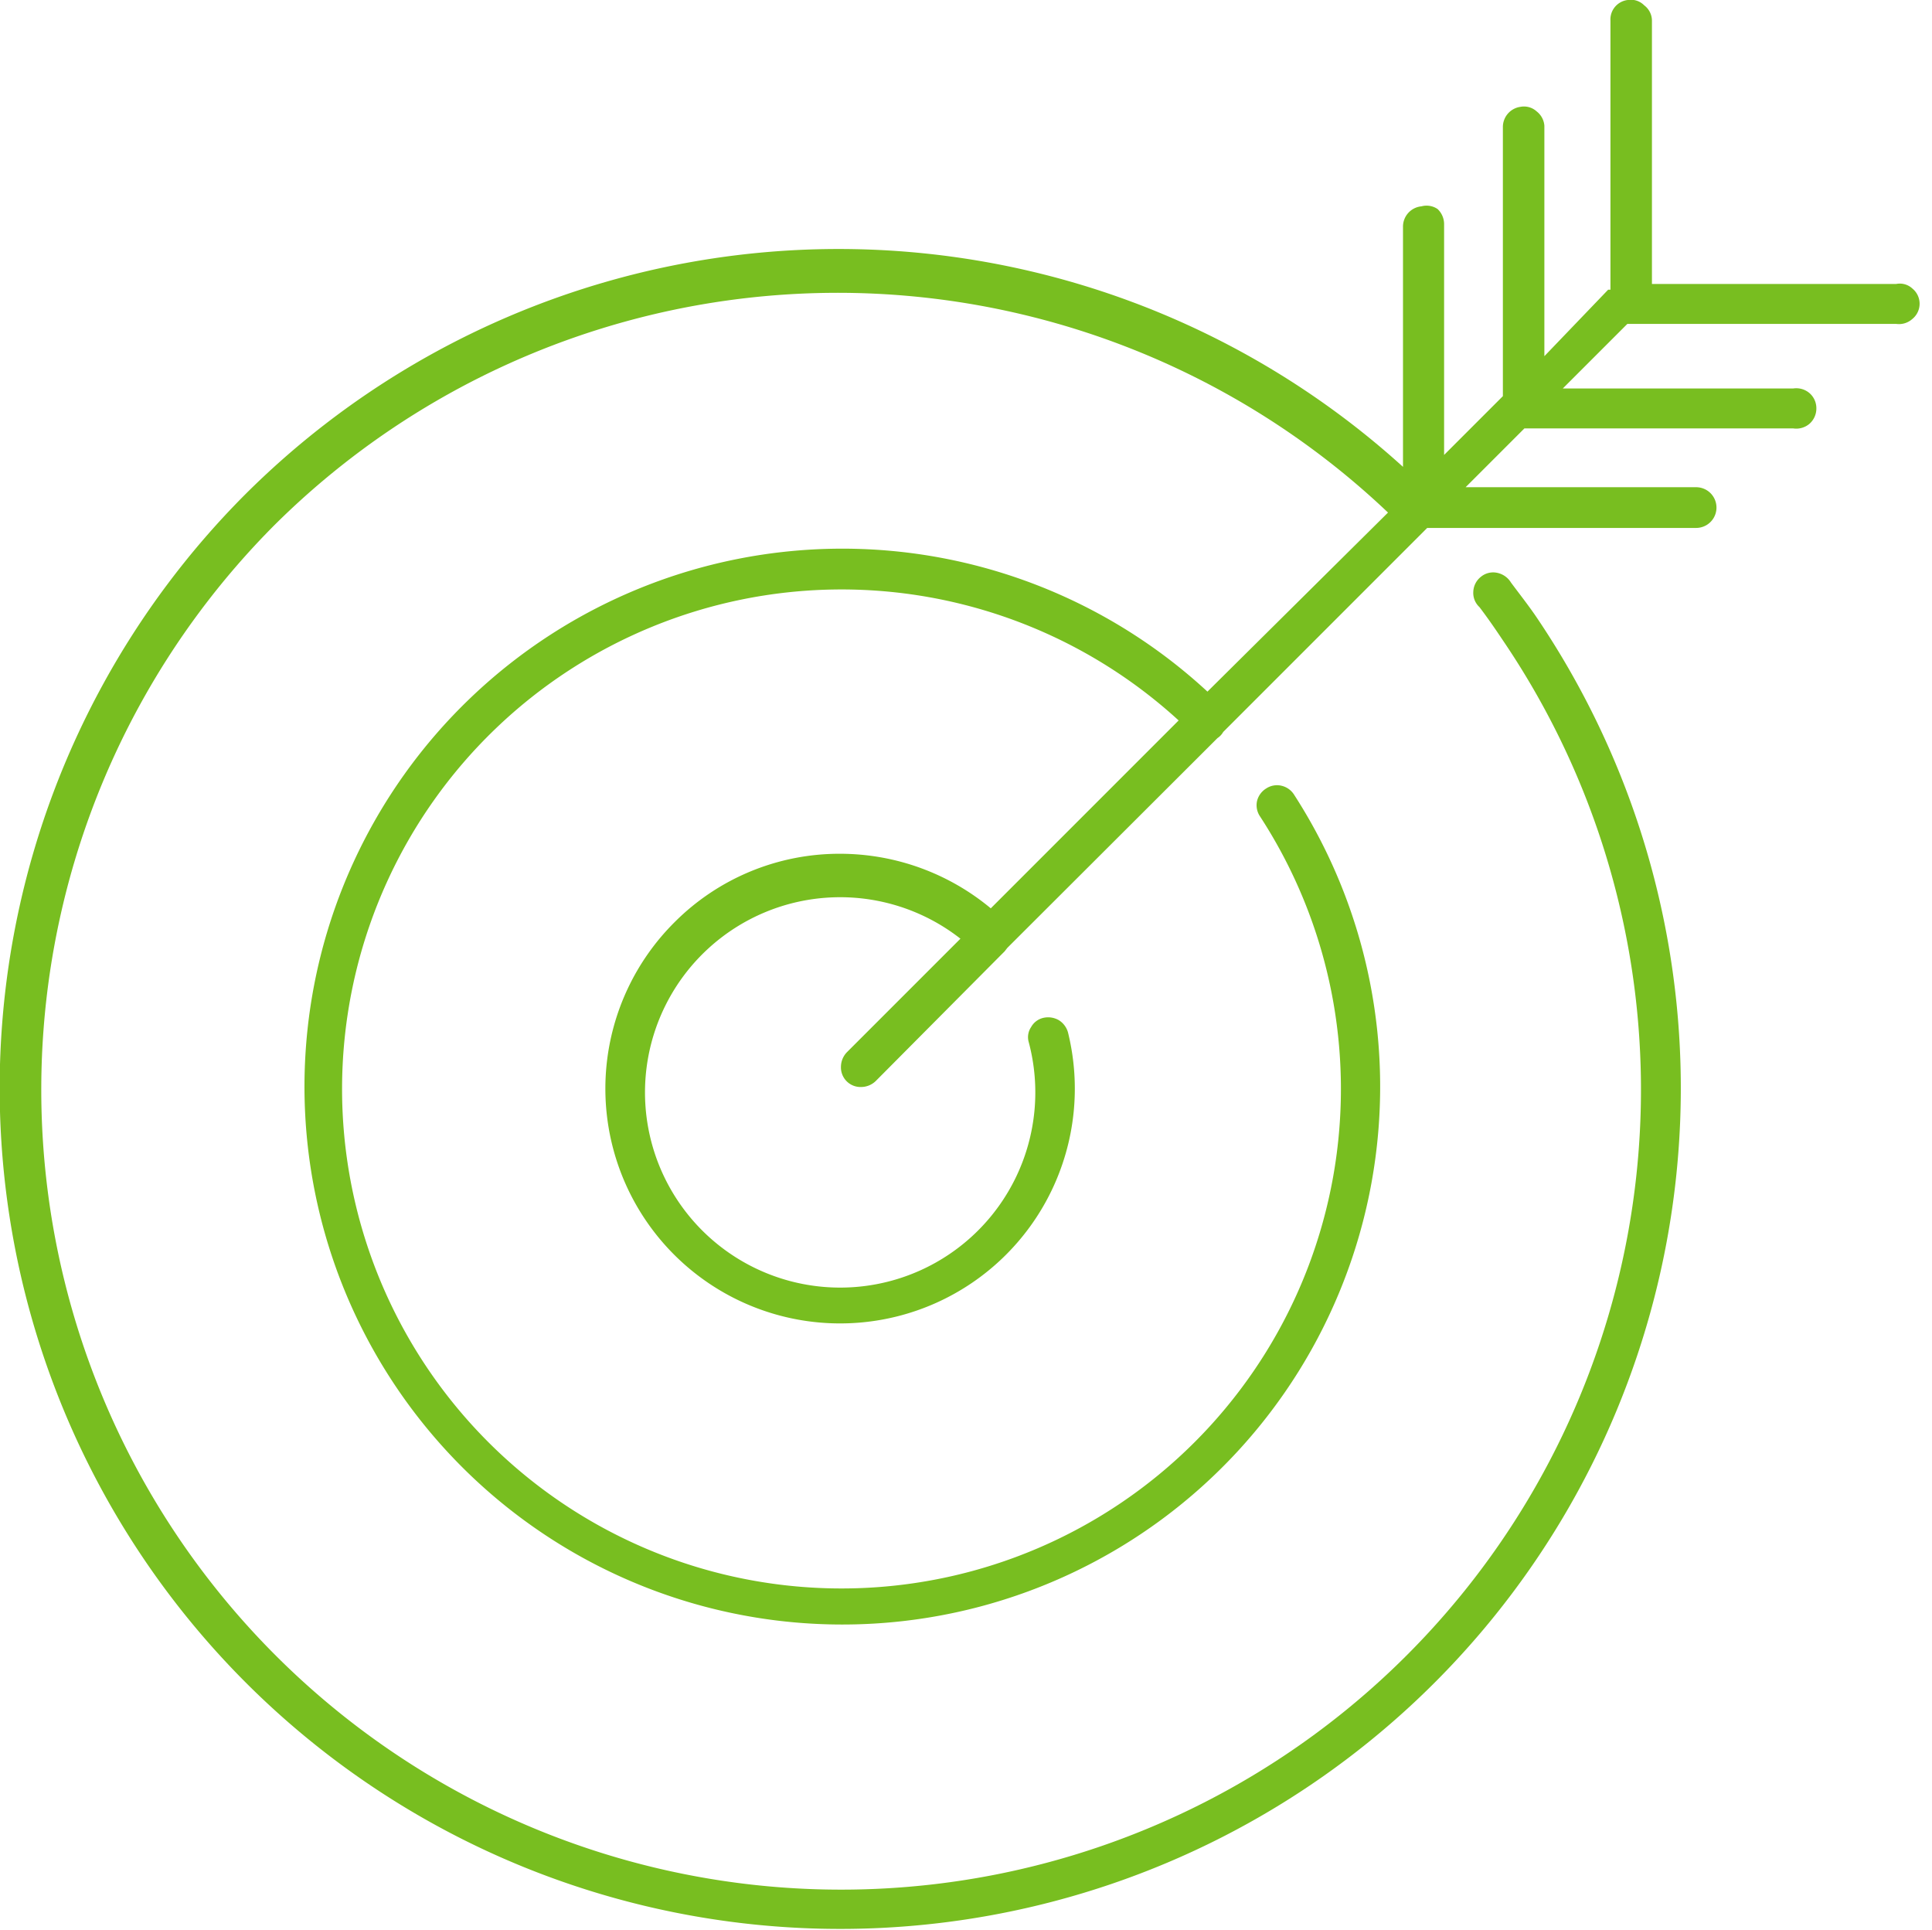 <svg xmlns="http://www.w3.org/2000/svg" width="50.29" height="50.22" viewBox="0 0 50.29 50.22"><title>goal</title><g id="bc8dd69b-16a9-4c7f-b4d7-5055bdd5c005" data-name="Layer 2"><g id="a643ccfb-2587-404a-8399-4b91a2ca34b3" data-name="Layer 1"><path d="M42.37,0a.51.51,0,0,0-.45.54v7l-.06,0L40.2,9.27v-6A.52.52,0,0,0,40,2.9a.49.49,0,0,0-.42-.12.53.53,0,0,0-.46.53v7l-1.53,1.53v-6a.54.54,0,0,0-.17-.4A.51.51,0,0,0,37,5.37a.53.53,0,0,0-.48.53v6.25a21.87,21.87,0,0,0-30.15.73l0,0A21.88,21.88,0,1,0,40,16.07c-.21-.31-.44-.6-.67-.91a.55.55,0,0,0-.35-.25.5.5,0,0,0-.43.1.52.52,0,0,0-.2.39.5.5,0,0,0,.16.4c.22.29.42.58.62.88a20.82,20.82,0,1,1-32-3l0,0a20.8,20.8,0,0,1,29-.34L31.43,18a14,14,0,1,0,2.26,2.69.53.53,0,0,0-.33-.24.51.51,0,0,0-.4.07.53.53,0,0,0-.24.33.52.52,0,0,0,.08.4,13,13,0,1,1-2.12-2.5l-4.89,4.89a6.14,6.14,0,0,0-3.92-1.42A6.06,6.06,0,0,0,17.56,24,6.11,6.11,0,1,0,27.8,26.87a.55.55,0,0,0-.24-.32.56.56,0,0,0-.4-.06.49.49,0,0,0-.32.24.47.47,0,0,0-.06.4A5.08,5.08,0,1,1,25,24.43l-2.95,2.95a.55.55,0,0,0-.16.38.51.51,0,0,0,.53.53.55.55,0,0,0,.38-.16l3.24-3.26,0,0,.11-.11.07-.09,5.47-5.46a.46.46,0,0,0,.15-.16l5.31-5.31h0l0,0h7a.53.53,0,0,0,0-1.06h-6l1.53-1.53h7a.53.53,0,0,0,.42-.12.53.53,0,0,0,.18-.4.52.52,0,0,0-.18-.4.53.53,0,0,0-.42-.12h-6l1.68-1.68,0,0h7a.52.52,0,0,0,.42-.13.51.51,0,0,0,0-.79.48.48,0,0,0-.42-.12H43V.55A.5.5,0,0,0,42.8.14.49.49,0,0,0,42.37,0Z" fill="#78be20"/></g></g></svg>